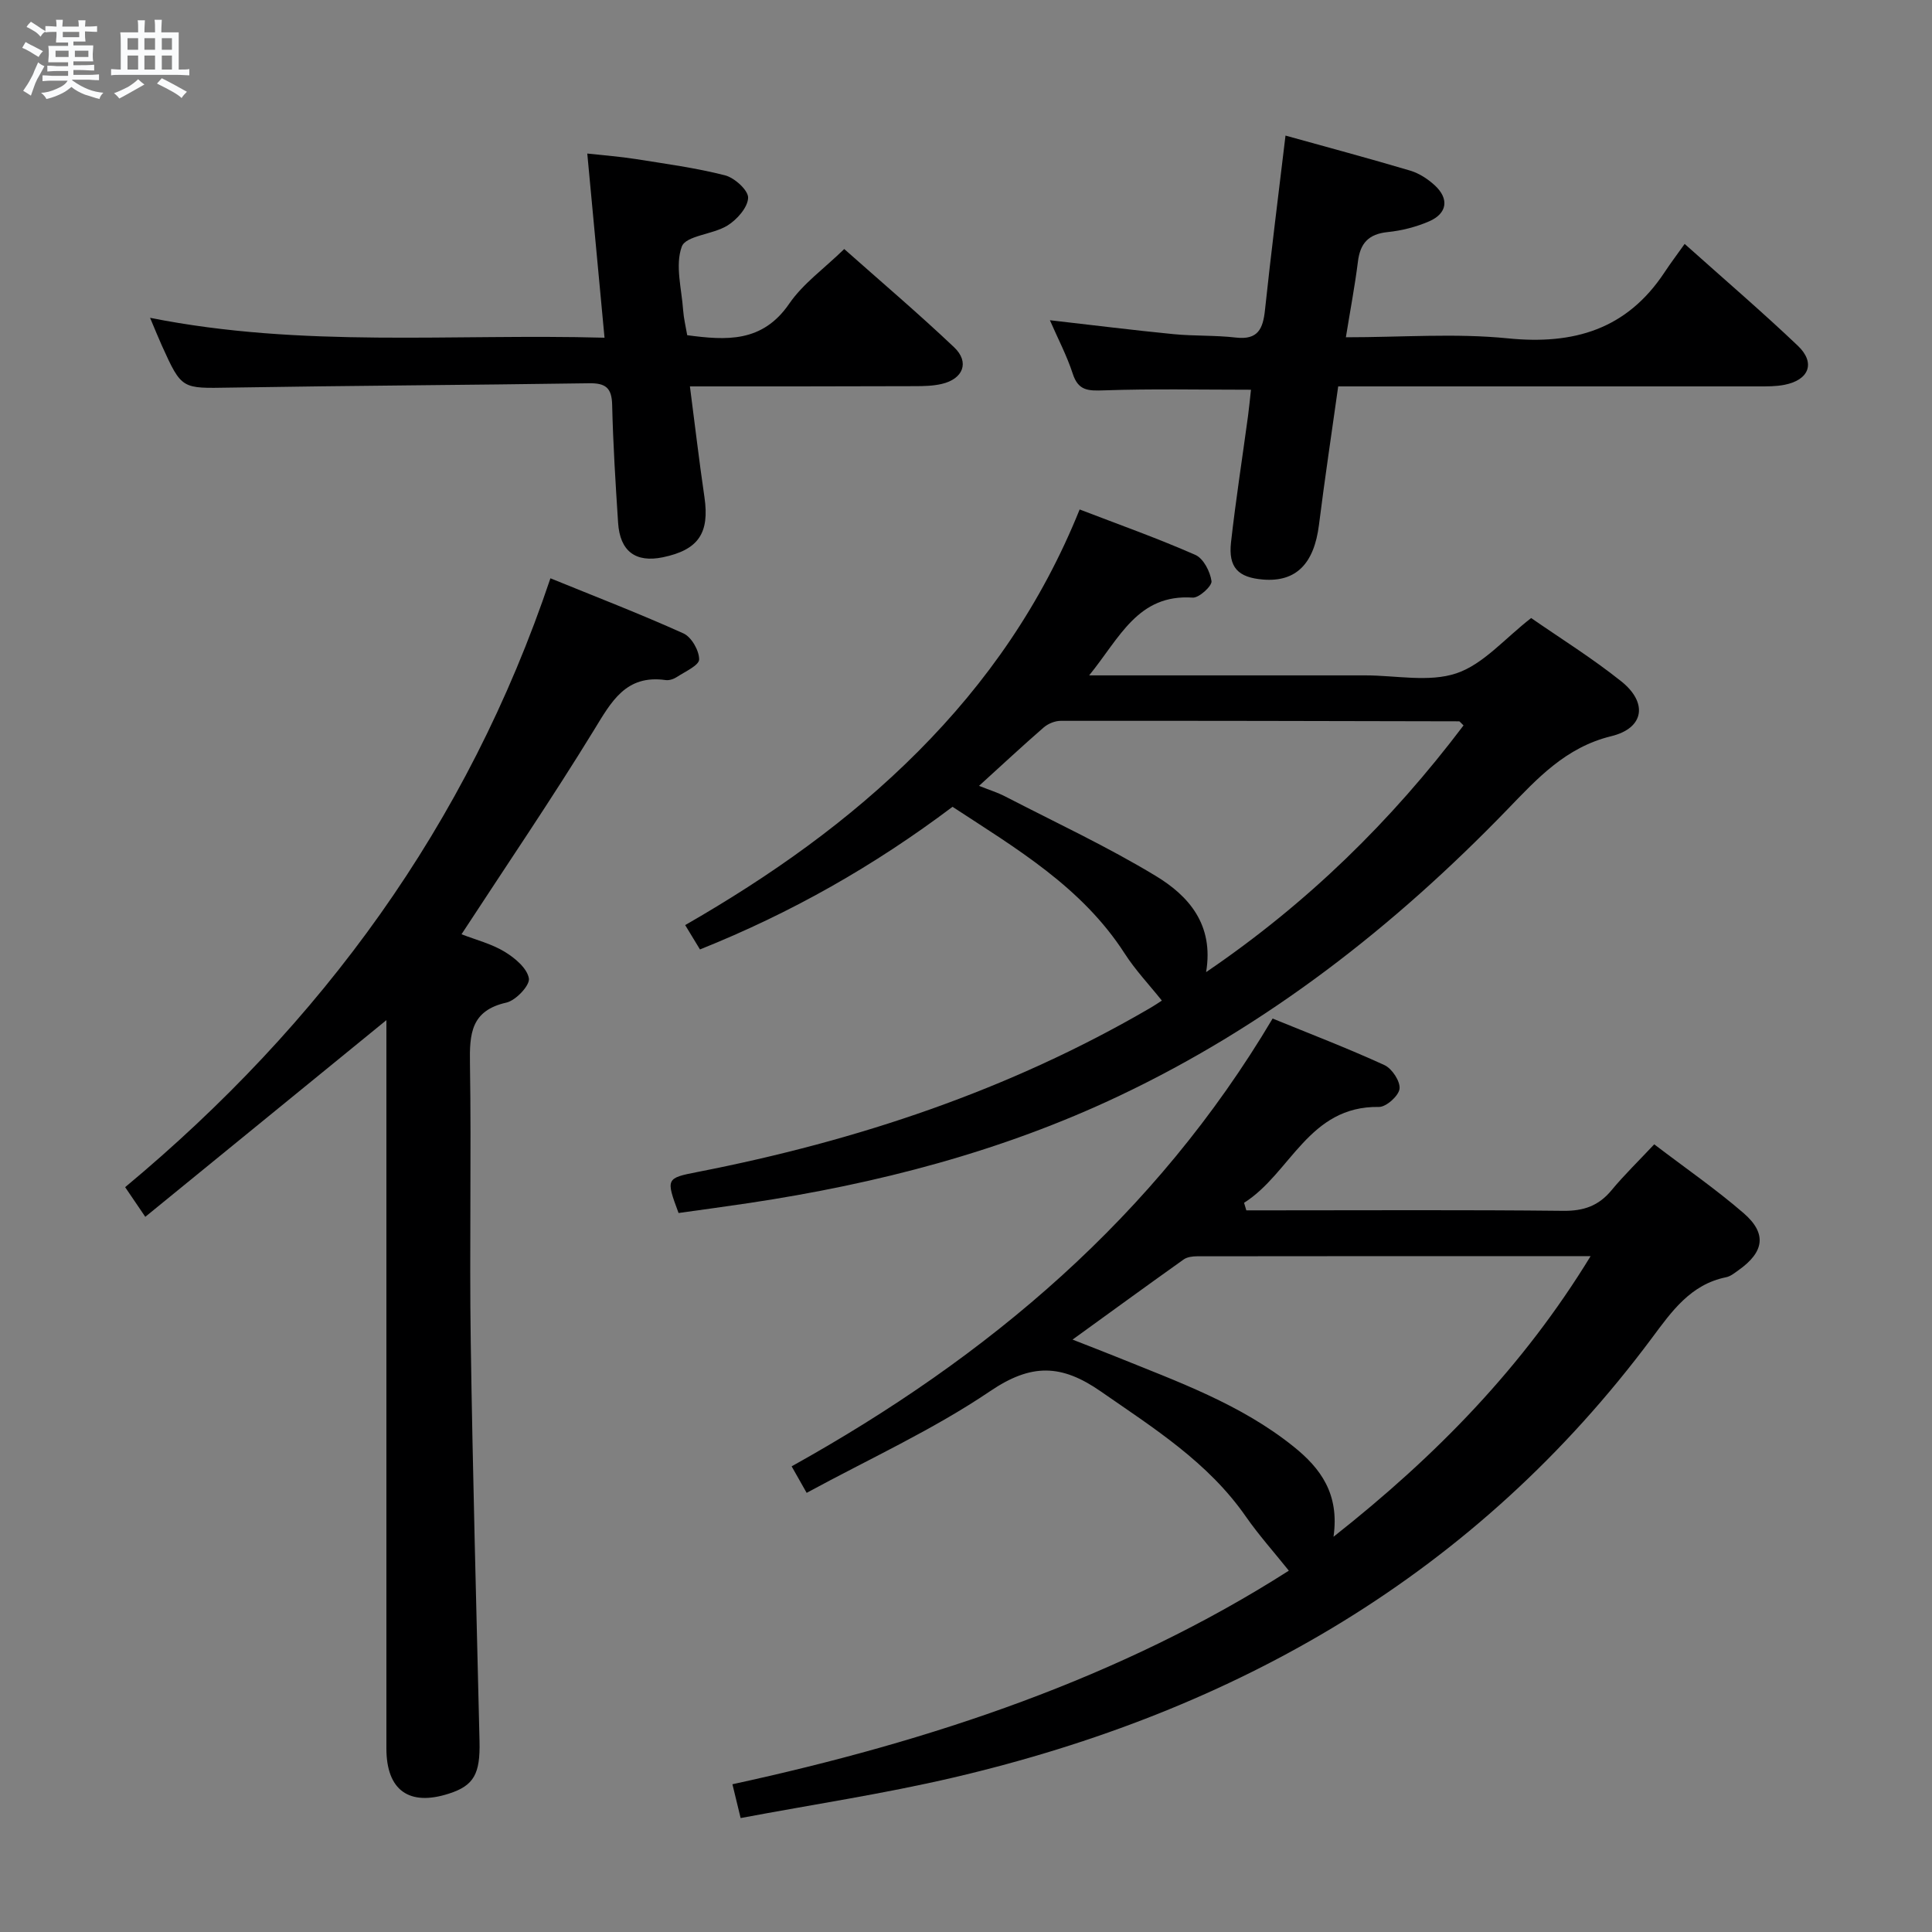 <svg enable-background="new 0 0 400 400" viewBox="0 0 400 400" xmlns="http://www.w3.org/2000/svg"><rect x="0" y="0" width="400" height="400" fill="#808080" stroke="none"/><path d="m6.8 9.5c.6.3 1.3.7 2.1 1.1-.4.4-.7.8-.9 1.2-.7-.4-1.3-.8-1.8-1.1s-1.1-.6-1.6-.8c.2-.4.5-.8.7-1.2.4.2.8.5 1.5.8zm.9 6.9c-.3.6-.5 1.1-.7 1.7s-.4 1.1-.6 1.7c-.6-.4-1.1-.7-1.6-1 .7-1 1.2-1.8 1.5-2.4.3-.5.6-1.1.8-1.7.3-.6.5-1.2.8-1.8.3.3.8.6 1.3.8-.7 1.3-1.2 2.2-1.5 2.7zm.1-11c.4.3 1 .7 1.7 1.1-.5.2-.8.6-1.1 1.1-.5-.6-1-1-1.4-1.2s-.9-.6-1.5-.8c.2-.4.5-.7.9-1.1.5.3.9.6 1.4.9zm10.5 13.1c1 .4 2 .6 3.1.7-.4.4-.7.8-.8 1.3-.9-.2-1.9-.6-3-.9-1-.4-2-.9-2.8-1.6-.5.4-1.1.9-1.9 1.3s-1.9.9-3.3 1.2c-.1-.3-.5-.8-1.1-1.3 1 0 2.1-.3 3.2-.8 1.2-.5 1.9-1 2.3-1.7h-3.2c-.4 0-1 0-2 .1v-1.2c1 0 1.7.1 2 .1h3.3v-1h-2.3c-.2 0-.9 0-2 .1v-1.2c1.2 0 1.9.1 2 .1h2.3v-.8h-4.1c0-.7.1-1.2.1-1.6 0-.5 0-1.1-.1-1.8h4.1v-.7h-2.5c0-.6.1-1.1.1-1.6v-.6h-.5c-.4 0-1 0-1.8.1v-1.3c1.2 0 1.9.1 2.1.1h.2c0-.3 0-.8-.1-1.4h1.4c0 .6-.1 1-.1 1.4h3.4c0-.4 0-.8-.1-1.3h1.5c0 .4-.1.9-.1 1.3.7 0 1.5 0 2.5-.1v1.2c-1 0-1.8-.1-2.5-.1v.6c0 .3 0 .8.1 1.5h-2.5v.8h4.1c0 .7-.1 1.3-.1 1.8s0 1 .1 1.5h-4.1v.8h1.4c.8 0 1.8 0 2.9-.1v1.2c-1 0-1.9-.1-2.8-.1h-1.5v1h3.2c.3 0 1 0 2.1-.1v1.2c-1.1 0-1.8-.1-2.1-.1h-3.4l-.1.1c1.4 1 2.4 1.5 3.4 1.9zm-4.1-6.7v-1.3h-2.7v1.3zm2.2-4.1v-1.1h-3.4v1.1zm1.9 4.1v-1.3h-2.8v1.3z" fill="#fafbfc"/><path d="m37 6.7v2.3 5.4c1 0 1.8 0 2.2-.1v1.3c-.6 0-1.5-.1-2.5-.1h-11.9c-.7 0-1.3 0-1.8.1v-1.3c.5 0 1.1.1 2 .1v-5.2c0-1 0-1.8-.1-2.5h3.7c0-1.3 0-2.1-.1-2.5h1.5c0 .4-.1 1.3-.1 2.5h2.2c0-1.2 0-2.1-.1-2.6h1.5c0 .4-.1 1.3-.1 2.6zm-12.3 13.7c-.3-.4-.7-.8-1.1-1.1 1.1-.4 2.1-.9 2.9-1.3.8-.5 1.5-1 2.1-1.6.4.4.9.8 1.3 1.1-2.5 1.4-4.2 2.4-5.2 2.9zm3.9-10.1v-2.4h-2.2v2.4zm0 4.1v-2.9h-2.2v2.9zm3.5-4.1v-2.4h-2.2v2.4zm0 4.1v-2.9h-2.2v2.9zm.4 2.9 1-1.1c.6.3 1.4.7 2.5 1.3s2 1.1 2.7 1.5c-.4.4-.8.8-1.1 1.3-.8-.8-2.5-1.7-5.1-3zm3.1-7v-2.4h-2.1v2.4zm0 4.1v-2.9h-2.1v2.9z" fill="#fafbfc"/><g fill="#000001"><path d="m167.01 309.08c-1.33-2.35-2.12-3.74-3.11-5.49 40.75-22.67 75.27-51.74 99.58-92.71 7.71 3.15 15.55 6.15 23.16 9.64 1.56.72 3.3 3.36 3.12 4.9-.17 1.46-2.77 3.79-4.27 3.76-14.57-.24-18.27 13.76-27.92 19.85.16.52.31 1.04.47 1.56h5.11c20.16 0 40.33-.12 60.49.1 4.22.05 7.32-1.02 9.99-4.24 2.65-3.2 5.65-6.1 8.86-9.53 6.49 4.95 12.78 9.29 18.52 14.26 4.86 4.21 4.25 8.04-1.07 11.8-.81.57-1.65 1.28-2.58 1.46-7.34 1.49-11.25 7.07-15.32 12.54-36.47 48.97-86.01 77.3-144.6 91.03-14.48 3.39-29.23 5.6-44.1 8.4-.64-2.64-1.1-4.53-1.7-7 41.17-8.93 80.47-22.04 115.2-44.22-3.06-3.83-6.23-7.37-8.92-11.23-7.82-11.24-19.06-18.28-30.04-25.9-8.14-5.65-14.37-5.81-22.89-.03-11.87 8.03-25.11 14.05-37.98 21.05zm109.08 9.09c21.38-16.86 39.23-35.2 53.23-58.1-27.81 0-54.63-.01-81.45.03-.95 0-2.08.14-2.81.66-7.54 5.36-15.01 10.81-23 16.59 3.47 1.36 6.23 2.42 8.98 3.53 12.78 5.18 25.84 9.83 36.78 18.62 5.58 4.47 9.54 9.79 8.27 18.67z"/><path d="m225.5 139.83h52.19 5c6.33 0 13.16 1.48 18.85-.43 5.57-1.87 9.99-7.2 15.47-11.44 5.98 4.15 12.6 8.27 18.65 13.1 5.52 4.4 4.8 9.69-2.07 11.36-9.48 2.32-15.34 8.8-21.53 15.2-23.45 24.24-49.64 44.71-80.28 59.24-24.39 11.57-50.16 18.23-76.72 22.22-4.88.73-9.78 1.39-14.57 2.06-2.64-7.11-2.62-7.22 3.91-8.49 33-6.44 64.52-16.92 93.69-33.93 1-.58 1.96-1.24 2.46-1.56-2.62-3.28-5.49-6.31-7.7-9.75-8.88-13.79-22.51-21.77-35.64-30.37-16.28 12.26-33.42 21.98-52.29 29.53-1.01-1.67-1.92-3.16-3.06-5.04 17.61-10.11 33.99-21.65 48.24-35.96 14.23-14.29 25.56-30.57 33.43-50.09 8.09 3.11 16.15 5.97 23.96 9.41 1.67.73 3.06 3.45 3.34 5.43.14.99-2.59 3.5-3.89 3.41-11.36-.77-15.09 8.29-21.44 16.1zm77.51 10.36c-.69-.65-.8-.85-.91-.85-27.49-.06-54.99-.13-82.48-.1-1.19 0-2.61.58-3.52 1.36-4.38 3.8-8.62 7.76-13.4 12.1 2.14.86 3.84 1.38 5.4 2.19 10.45 5.4 21.16 10.39 31.2 16.47 6.75 4.09 12.07 10.03 10.41 19.91 21.06-14.32 38.37-31.33 53.3-51.08z"/><path d="m80 211.21c-17.01 13.87-33.35 27.2-49.92 40.72-1.62-2.38-2.63-3.87-4.17-6.14 40.61-33.8 70.88-74.95 88.05-126.06 9.35 3.81 18.56 7.36 27.54 11.41 1.66.75 3.26 3.55 3.25 5.39-.01 1.22-2.88 2.5-4.57 3.61-.66.44-1.62.77-2.37.66-8.25-1.16-11.23 4.47-14.85 10.38-8.68 14.16-18.04 27.9-27.41 42.25 2.99 1.16 6.21 1.97 8.93 3.62 2.12 1.28 4.67 3.42 5.02 5.52.24 1.44-2.71 4.57-4.67 5.01-7.34 1.65-7.63 6.48-7.53 12.61.3 19.16-.12 38.33.16 57.48.41 27.62 1.17 55.23 1.82 82.85.16 6.75-1.17 9.17-6.33 10.83-8.25 2.67-12.95-.69-12.95-9.35-.01-47.33 0-94.65 0-141.98 0-2.78 0-5.56 0-8.81z"/><path d="m278.65 69.83c11.62 0 22.67-.87 33.52.22 13.7 1.38 24.65-1.87 32.44-13.65 1.28-1.94 2.68-3.79 4.18-5.9 8.66 7.74 16.22 14.22 23.43 21.08 3.71 3.53 2.35 7.09-2.76 8.09-1.77.35-3.63.33-5.46.33-26.98.01-53.96 0-80.93 0-1.81 0-3.63 0-6.01 0-1.36 9.7-2.79 19.16-3.98 28.65-1.01 8.08-4.75 11.89-11.57 11.34-5.18-.42-7.22-2.5-6.64-7.72.98-8.74 2.34-17.43 3.52-26.15.24-1.8.41-3.61.61-5.43-10.3 0-20.38-.22-30.45.13-3.23.11-5.3.11-6.45-3.45-1.21-3.72-3.06-7.23-4.73-11.07 8.87 1.01 17.22 2.06 25.59 2.88 4.29.42 8.65.21 12.93.71 4.57.53 5.6-1.83 6.01-5.7 1.26-11.88 2.77-23.73 4.25-36.12 8.74 2.43 17.32 4.73 25.83 7.26 1.84.55 3.64 1.73 5.07 3.04 3.01 2.77 2.61 5.81-1.15 7.45-2.69 1.17-5.68 1.93-8.6 2.23-3.95.4-5.7 2.31-6.16 6.14-.63 5.04-1.59 10.04-2.49 15.64z"/><path d="m31.07 65.8c31.58 6.29 62.51 3.25 94.09 4.12-1.21-12.89-2.34-25.06-3.57-38.13 3.6.4 6.8.63 9.96 1.13 6.21.99 12.48 1.83 18.56 3.38 1.98.51 4.84 3.11 4.78 4.66-.08 2.01-2.31 4.51-4.27 5.73-3.01 1.87-8.62 2.08-9.46 4.36-1.42 3.85-.03 8.76.28 13.21.12 1.65.52 3.27.84 5.14 8.05 1.07 15.55 1.59 21.11-6.51 2.85-4.16 7.23-7.27 11.4-11.33 7.5 6.66 15.32 13.3 22.75 20.34 3.26 3.09 1.88 6.58-2.61 7.6-1.76.4-3.62.45-5.44.45-15.31.06-30.6.05-46.65.05 1.04 7.97 1.91 15.48 3.01 22.95 1.08 7.42-1.24 10.9-8.62 12.43-5.64 1.16-8.88-1.24-9.26-7.16-.53-8.13-1.04-16.27-1.23-24.41-.08-3.49-1.34-4.51-4.75-4.46-24.8.37-49.6.49-74.4.9-9.95.16-9.95.42-14.07-8.68-.74-1.65-1.42-3.33-2.45-5.77z"/></g></svg>